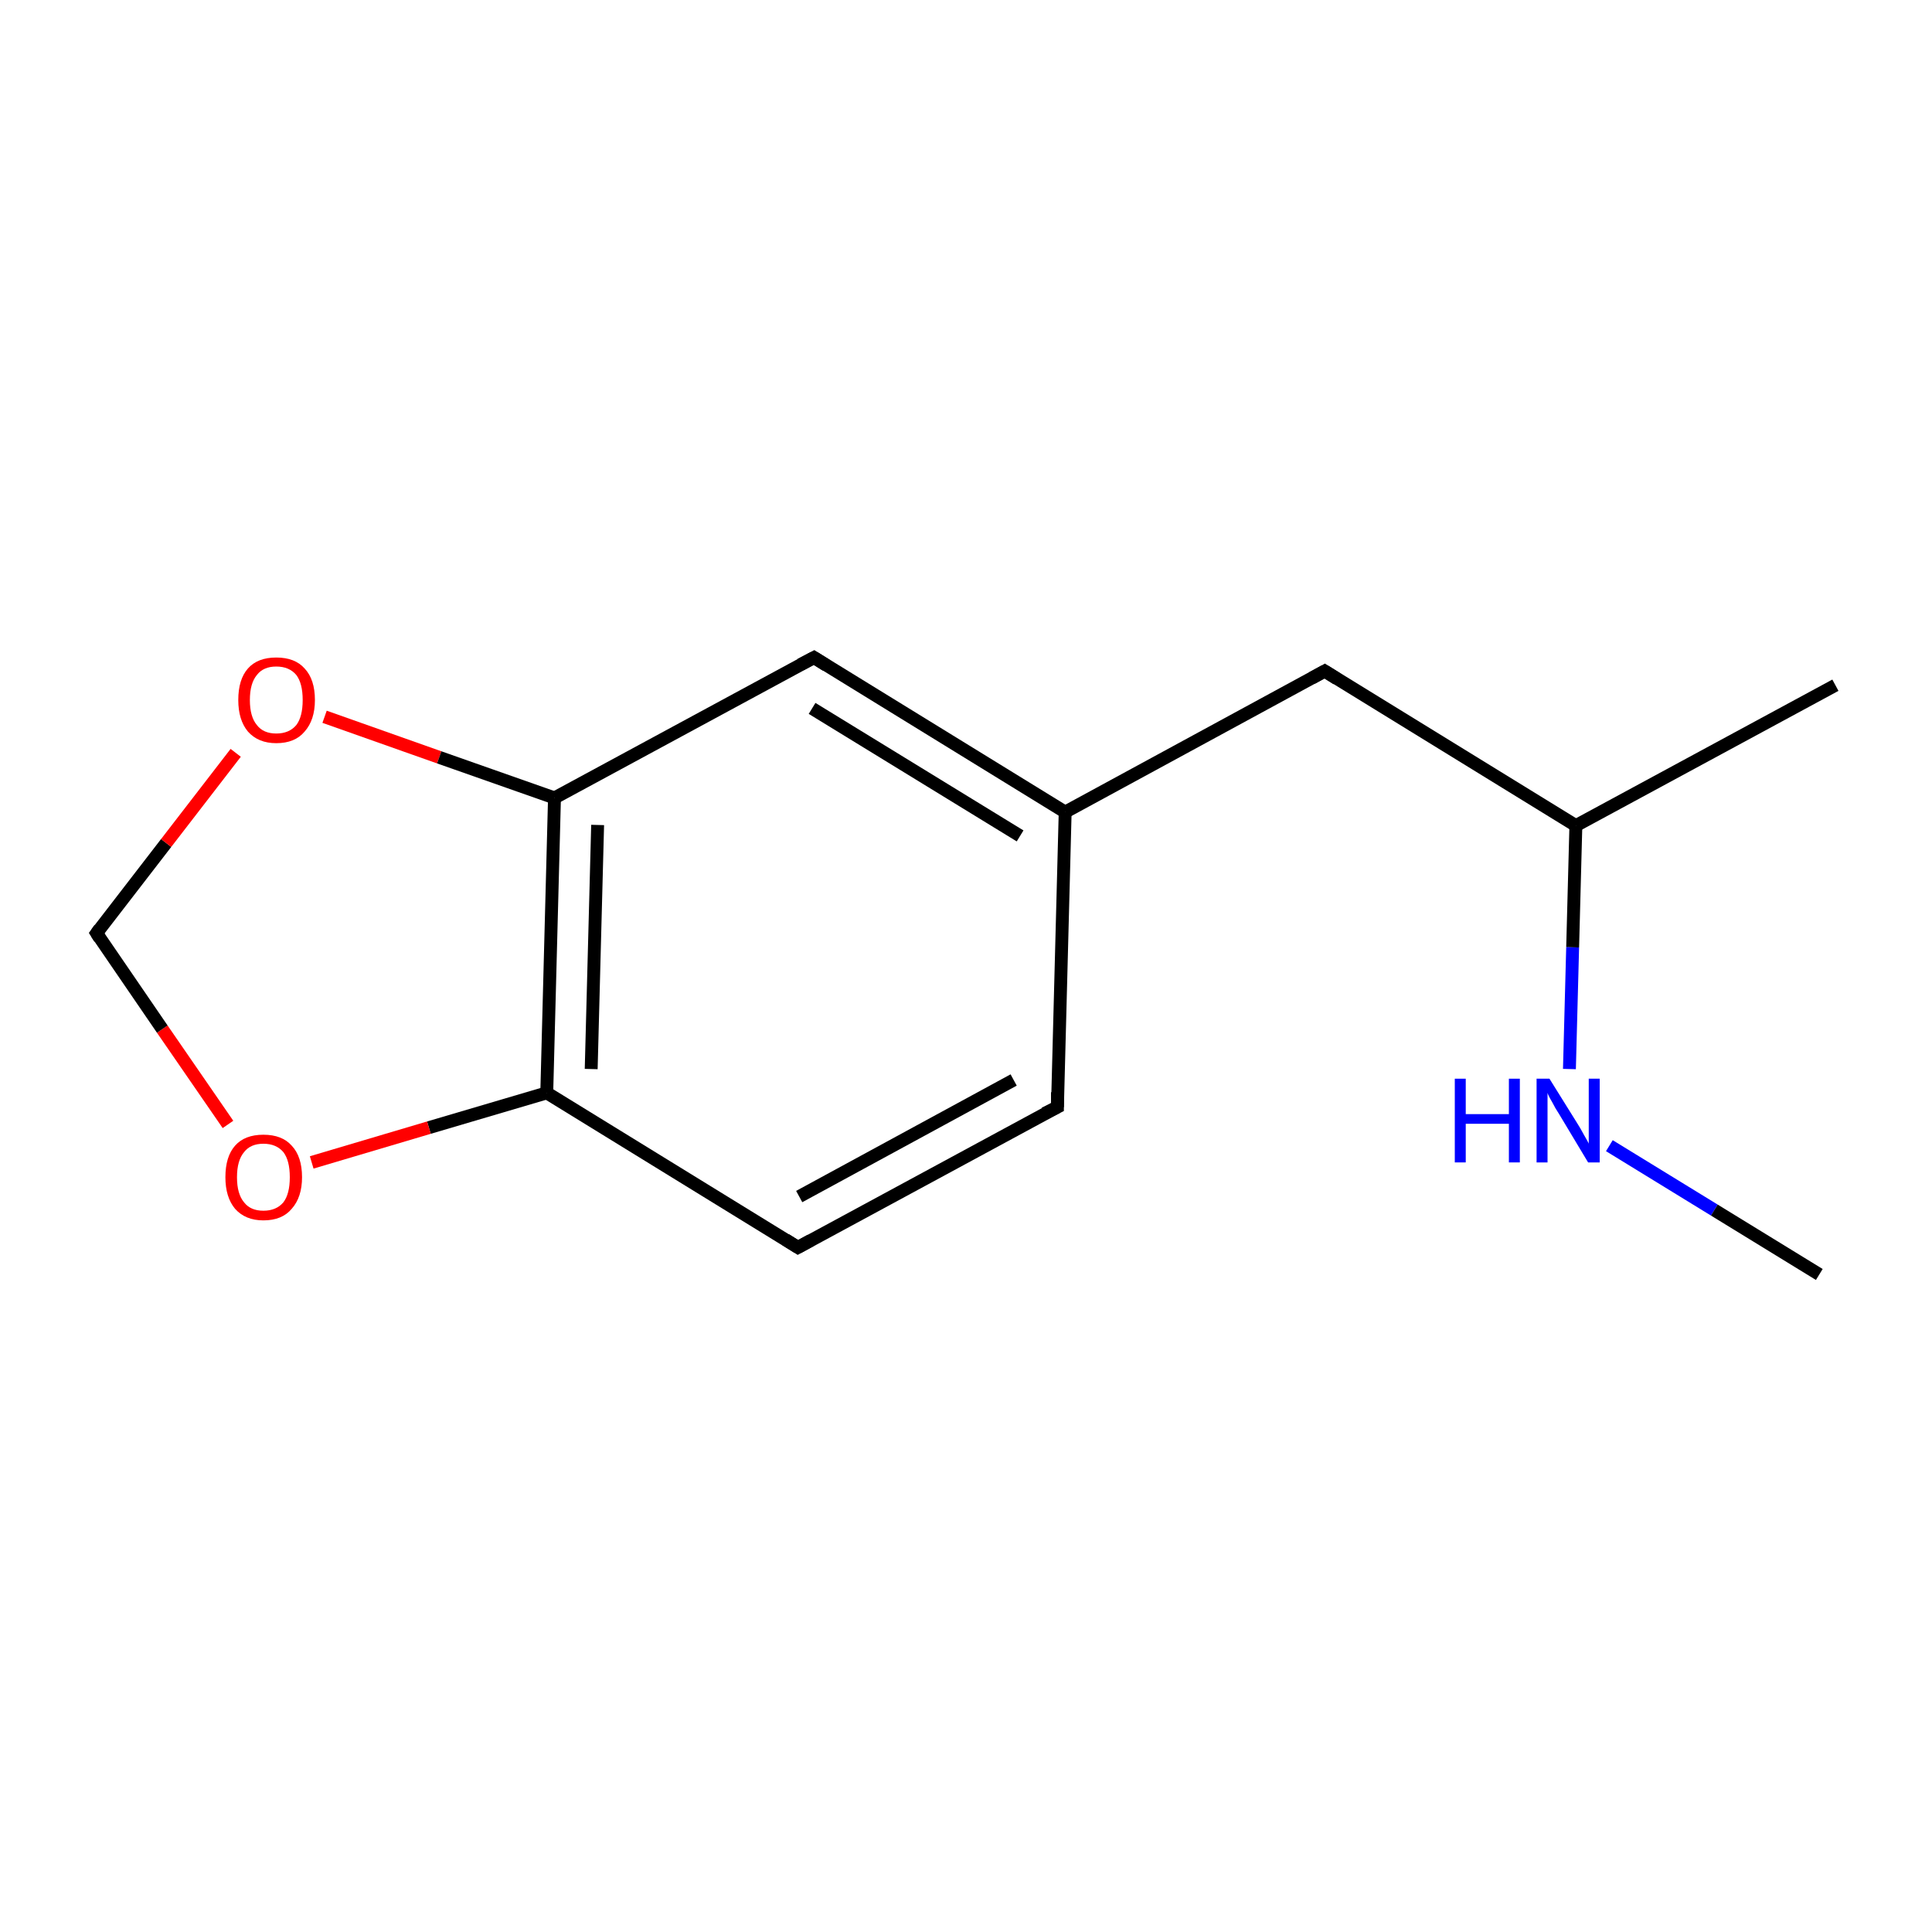 <?xml version='1.0' encoding='iso-8859-1'?>
<svg version='1.1' baseProfile='full'
              xmlns='http://www.w3.org/2000/svg'
                      xmlns:rdkit='http://www.rdkit.org/xml'
                      xmlns:xlink='http://www.w3.org/1999/xlink'
                  xml:space='preserve'
width='300px' height='300px' viewBox='0 0 300 300'>
<!-- END OF HEADER -->
<rect style='opacity:1.0;fill:#FFFFFF;stroke:none' width='300.0' height='300.0' x='0.0' y='0.0'> </rect>
<path class='bond-0 atom-0 atom-1' d='M 285.0,106.4 L 244.7,128.2' style='fill:none;fill-rule:evenodd;stroke:#000000;stroke-width:2.0px;stroke-linecap:butt;stroke-linejoin:miter;stroke-opacity:1' />
<path class='bond-1 atom-1 atom-2' d='M 244.7,128.2 L 205.7,104.2' style='fill:none;fill-rule:evenodd;stroke:#000000;stroke-width:2.0px;stroke-linecap:butt;stroke-linejoin:miter;stroke-opacity:1' />
<path class='bond-2 atom-2 atom-3' d='M 205.7,104.2 L 165.4,126.1' style='fill:none;fill-rule:evenodd;stroke:#000000;stroke-width:2.0px;stroke-linecap:butt;stroke-linejoin:miter;stroke-opacity:1' />
<path class='bond-3 atom-3 atom-4' d='M 165.4,126.1 L 126.4,102.1' style='fill:none;fill-rule:evenodd;stroke:#000000;stroke-width:2.0px;stroke-linecap:butt;stroke-linejoin:miter;stroke-opacity:1' />
<path class='bond-3 atom-3 atom-4' d='M 158.4,129.8 L 126.1,110.0' style='fill:none;fill-rule:evenodd;stroke:#000000;stroke-width:2.0px;stroke-linecap:butt;stroke-linejoin:miter;stroke-opacity:1' />
<path class='bond-4 atom-4 atom-5' d='M 126.4,102.1 L 86.1,123.9' style='fill:none;fill-rule:evenodd;stroke:#000000;stroke-width:2.0px;stroke-linecap:butt;stroke-linejoin:miter;stroke-opacity:1' />
<path class='bond-5 atom-5 atom-6' d='M 86.1,123.9 L 84.9,169.7' style='fill:none;fill-rule:evenodd;stroke:#000000;stroke-width:2.0px;stroke-linecap:butt;stroke-linejoin:miter;stroke-opacity:1' />
<path class='bond-5 atom-5 atom-6' d='M 92.8,128.1 L 91.8,166.0' style='fill:none;fill-rule:evenodd;stroke:#000000;stroke-width:2.0px;stroke-linecap:butt;stroke-linejoin:miter;stroke-opacity:1' />
<path class='bond-6 atom-6 atom-7' d='M 84.9,169.7 L 123.9,193.7' style='fill:none;fill-rule:evenodd;stroke:#000000;stroke-width:2.0px;stroke-linecap:butt;stroke-linejoin:miter;stroke-opacity:1' />
<path class='bond-7 atom-7 atom-8' d='M 123.9,193.7 L 164.2,171.9' style='fill:none;fill-rule:evenodd;stroke:#000000;stroke-width:2.0px;stroke-linecap:butt;stroke-linejoin:miter;stroke-opacity:1' />
<path class='bond-7 atom-7 atom-8' d='M 124.1,185.8 L 157.4,167.7' style='fill:none;fill-rule:evenodd;stroke:#000000;stroke-width:2.0px;stroke-linecap:butt;stroke-linejoin:miter;stroke-opacity:1' />
<path class='bond-8 atom-6 atom-9' d='M 84.9,169.7 L 66.6,175.1' style='fill:none;fill-rule:evenodd;stroke:#000000;stroke-width:2.0px;stroke-linecap:butt;stroke-linejoin:miter;stroke-opacity:1' />
<path class='bond-8 atom-6 atom-9' d='M 66.6,175.1 L 48.4,180.5' style='fill:none;fill-rule:evenodd;stroke:#FF0000;stroke-width:2.0px;stroke-linecap:butt;stroke-linejoin:miter;stroke-opacity:1' />
<path class='bond-9 atom-9 atom-10' d='M 35.4,174.6 L 25.2,159.8' style='fill:none;fill-rule:evenodd;stroke:#FF0000;stroke-width:2.0px;stroke-linecap:butt;stroke-linejoin:miter;stroke-opacity:1' />
<path class='bond-9 atom-9 atom-10' d='M 25.2,159.8 L 15.0,144.9' style='fill:none;fill-rule:evenodd;stroke:#000000;stroke-width:2.0px;stroke-linecap:butt;stroke-linejoin:miter;stroke-opacity:1' />
<path class='bond-10 atom-10 atom-11' d='M 15.0,144.9 L 25.8,130.9' style='fill:none;fill-rule:evenodd;stroke:#000000;stroke-width:2.0px;stroke-linecap:butt;stroke-linejoin:miter;stroke-opacity:1' />
<path class='bond-10 atom-10 atom-11' d='M 25.8,130.9 L 36.6,116.9' style='fill:none;fill-rule:evenodd;stroke:#FF0000;stroke-width:2.0px;stroke-linecap:butt;stroke-linejoin:miter;stroke-opacity:1' />
<path class='bond-11 atom-1 atom-12' d='M 244.7,128.2 L 244.2,147.1' style='fill:none;fill-rule:evenodd;stroke:#000000;stroke-width:2.0px;stroke-linecap:butt;stroke-linejoin:miter;stroke-opacity:1' />
<path class='bond-11 atom-1 atom-12' d='M 244.2,147.1 L 243.7,166.0' style='fill:none;fill-rule:evenodd;stroke:#0000FF;stroke-width:2.0px;stroke-linecap:butt;stroke-linejoin:miter;stroke-opacity:1' />
<path class='bond-12 atom-12 atom-13' d='M 249.9,177.9 L 266.2,187.9' style='fill:none;fill-rule:evenodd;stroke:#0000FF;stroke-width:2.0px;stroke-linecap:butt;stroke-linejoin:miter;stroke-opacity:1' />
<path class='bond-12 atom-12 atom-13' d='M 266.2,187.9 L 282.5,197.9' style='fill:none;fill-rule:evenodd;stroke:#000000;stroke-width:2.0px;stroke-linecap:butt;stroke-linejoin:miter;stroke-opacity:1' />
<path class='bond-13 atom-8 atom-3' d='M 164.2,171.9 L 165.4,126.1' style='fill:none;fill-rule:evenodd;stroke:#000000;stroke-width:2.0px;stroke-linecap:butt;stroke-linejoin:miter;stroke-opacity:1' />
<path class='bond-14 atom-11 atom-5' d='M 50.4,111.3 L 68.2,117.6' style='fill:none;fill-rule:evenodd;stroke:#FF0000;stroke-width:2.0px;stroke-linecap:butt;stroke-linejoin:miter;stroke-opacity:1' />
<path class='bond-14 atom-11 atom-5' d='M 68.2,117.6 L 86.1,123.9' style='fill:none;fill-rule:evenodd;stroke:#000000;stroke-width:2.0px;stroke-linecap:butt;stroke-linejoin:miter;stroke-opacity:1' />
<path d='M 207.6,105.4 L 205.7,104.2 L 203.7,105.3' style='fill:none;stroke:#000000;stroke-width:2.0px;stroke-linecap:butt;stroke-linejoin:miter;stroke-miterlimit:10;stroke-opacity:1;' />
<path d='M 128.3,103.3 L 126.4,102.1 L 124.3,103.2' style='fill:none;stroke:#000000;stroke-width:2.0px;stroke-linecap:butt;stroke-linejoin:miter;stroke-miterlimit:10;stroke-opacity:1;' />
<path d='M 122.0,192.5 L 123.9,193.7 L 125.9,192.6' style='fill:none;stroke:#000000;stroke-width:2.0px;stroke-linecap:butt;stroke-linejoin:miter;stroke-miterlimit:10;stroke-opacity:1;' />
<path d='M 162.2,172.9 L 164.2,171.9 L 164.2,169.6' style='fill:none;stroke:#000000;stroke-width:2.0px;stroke-linecap:butt;stroke-linejoin:miter;stroke-miterlimit:10;stroke-opacity:1;' />
<path d='M 15.5,145.7 L 15.0,144.9 L 15.5,144.2' style='fill:none;stroke:#000000;stroke-width:2.0px;stroke-linecap:butt;stroke-linejoin:miter;stroke-miterlimit:10;stroke-opacity:1;' />
<path class='atom-9' d='M 35.0 182.8
Q 35.0 179.6, 36.5 177.9
Q 38.0 176.2, 40.9 176.2
Q 43.8 176.2, 45.3 177.9
Q 46.9 179.6, 46.9 182.8
Q 46.9 185.9, 45.3 187.7
Q 43.8 189.5, 40.9 189.5
Q 38.1 189.5, 36.5 187.7
Q 35.0 185.9, 35.0 182.8
M 40.9 188.0
Q 42.9 188.0, 44.0 186.7
Q 45.0 185.4, 45.0 182.8
Q 45.0 180.2, 44.0 178.9
Q 42.9 177.6, 40.9 177.6
Q 38.9 177.6, 37.9 178.9
Q 36.8 180.2, 36.8 182.8
Q 36.8 185.4, 37.9 186.7
Q 38.9 188.0, 40.9 188.0
' fill='#FF0000'/>
<path class='atom-11' d='M 37.0 108.7
Q 37.0 105.5, 38.5 103.8
Q 40.0 102.1, 42.9 102.1
Q 45.8 102.1, 47.3 103.8
Q 48.9 105.5, 48.9 108.7
Q 48.9 111.8, 47.3 113.6
Q 45.8 115.4, 42.9 115.4
Q 40.1 115.4, 38.5 113.6
Q 37.0 111.8, 37.0 108.7
M 42.9 113.9
Q 44.9 113.9, 46.0 112.6
Q 47.0 111.3, 47.0 108.7
Q 47.0 106.1, 46.0 104.8
Q 44.9 103.5, 42.9 103.5
Q 40.9 103.5, 39.9 104.8
Q 38.8 106.1, 38.8 108.7
Q 38.8 111.3, 39.9 112.6
Q 40.9 113.9, 42.9 113.9
' fill='#FF0000'/>
<path class='atom-12' d='M 225.9 167.5
L 227.6 167.5
L 227.6 173.0
L 234.3 173.0
L 234.3 167.5
L 236.0 167.5
L 236.0 180.5
L 234.3 180.5
L 234.3 174.5
L 227.6 174.5
L 227.6 180.5
L 225.9 180.5
L 225.9 167.5
' fill='#0000FF'/>
<path class='atom-12' d='M 240.6 167.5
L 244.9 174.4
Q 245.3 175.0, 246.0 176.3
Q 246.7 177.5, 246.7 177.6
L 246.7 167.5
L 248.4 167.5
L 248.4 180.5
L 246.6 180.5
L 242.1 173.0
Q 241.5 172.1, 241.0 171.1
Q 240.4 170.1, 240.3 169.7
L 240.3 180.5
L 238.6 180.5
L 238.6 167.5
L 240.6 167.5
' fill='#0000FF'/>
</svg>
